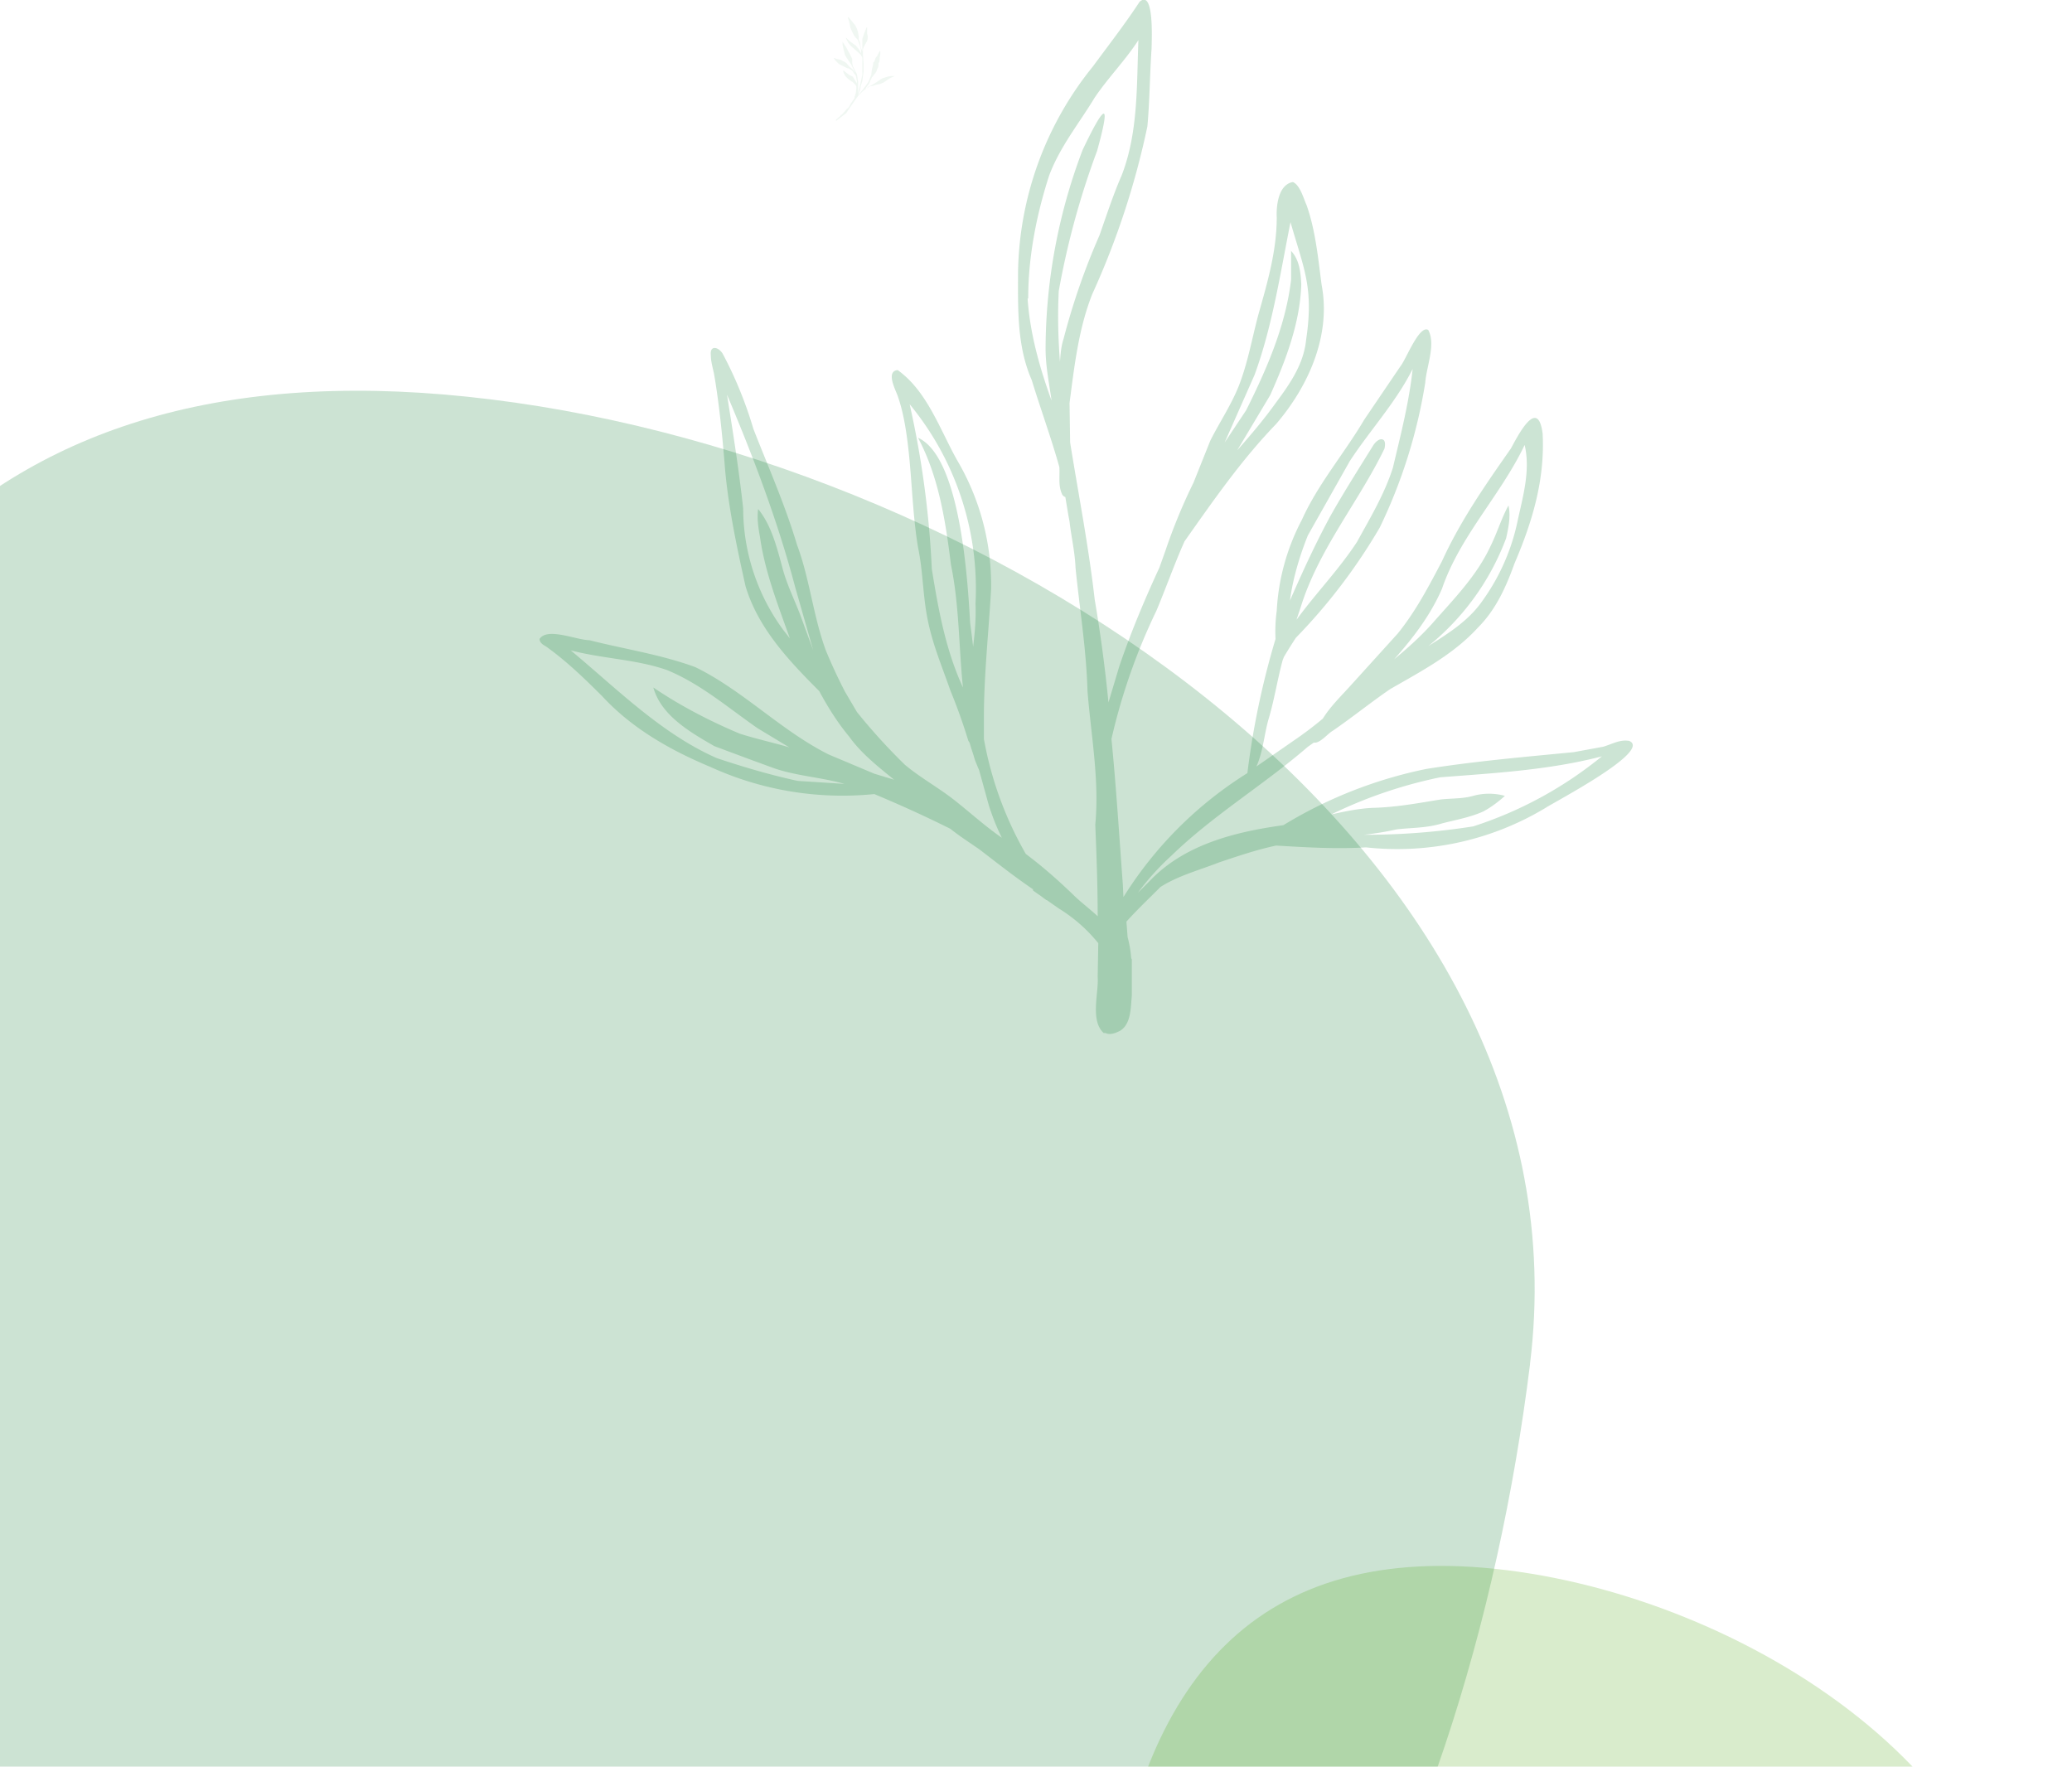 <svg xmlns="http://www.w3.org/2000/svg" fill="none" viewBox="0 0 346 295">
  <g fill="#017626" opacity=".2">
    <path d="M271.9 123.7c-1.5-.2-2.8.6-4.2 1l-4.9.9c-8.2.8-16.4 1.5-24.6 2.8a74.4 74.4 0 0 0-23.9 9.4c-8 1.1-16.5 3.2-22.3 9.3l-2 2a43 43 0 0 1 5.6-6.2c7-6.8 15.4-11.8 22.8-18.2l1-.7c1 .2 2.3-1.5 3.2-2 3.2-2.2 6.3-4.7 9.5-6.9 5.2-3 10.6-5.8 14.7-10.3 3-3 4.7-6.8 6.1-10.7 3-7 5.1-14 4.7-21.7-.8-6.2-4.1.3-5.3 2.5-4.2 6-8.4 12-11.5 18.8-2.2 4.2-4.4 8.4-7.4 12.1l-7.7 8.5c-1.7 1.9-3.5 3.6-4.8 5.7a61 61 0 0 1-4.9 3.7l-6.2 4.3c1.1-2.4 1.3-5.3 2-7.8 1-3.3 1.5-6.7 2.4-10l.2-.5a74 74 0 0 1 2-3.2 95.4 95.4 0 0 0 14-18.4 87 87 0 0 0 7.6-24.2c.2-2.7 1.8-6.4.5-8.8-1.5-.9-3.7 4.9-4.6 6l-6.1 9c-3.3 5.6-7.7 10.7-10.4 16.7a36.7 36.7 0 0 0-4.2 15.2 25 25 0 0 0-.2 4.7 135 135 0 0 0-4.7 22.4 65 65 0 0 0-20.7 20.7l-.1-2.1c-.6-8.1-1.1-16.2-1.9-24.3a101.1 101.1 0 0 1 7.5-21.4c1.6-3.8 3-7.8 4.7-11.6 4.8-6.8 9.5-13.6 15.3-19.6 5.4-6.3 9.2-14.8 7.6-23.2-.6-4.5-1-9-2.5-13.3-.5-1.1-1.1-3.4-2.3-3.9-2.4.4-2.8 3.9-2.7 5.9 0 5.5-1.5 10.7-3 16-1.1 4-1.8 8.3-3.4 12.3-1.3 3.2-3.2 6-4.7 9l-2.8 7a94.2 94.2 0 0 0-4.7 11.4l-1 2.8c-2.5 5.4-4.8 10.9-6.7 16.5l-1.8 6a245 245 0 0 0-2.3-17.2c-1-8.8-2.7-17.5-4.1-26.2l-.1-6.6c.8-6.1 1.5-12.4 3.8-18.2a133.6 133.6 0 0 0 9.2-28c.4-4.4.4-8.7.7-13 0-1.1.5-10-2-7.8-2.5 3.8-5 7-7.8 10.8A55.9 55.9 0 0 0 170 45.6c0 6-.2 12.2 2.3 17.9 1.4 4.6 3.3 9.8 4.6 14.5.1 1.5-.2 3 .4 4.4.1.3.3.5.6.6l.5 3 .2 1.1c.3 2.6.9 5.1 1 7.7.7 7 1.8 13.6 2 20.6.6 7.5 2 14.8 1.3 22.3.2 5 .4 10.2.4 15.3-1.4-1.3-2.9-2.4-4.2-3.7-2.5-2.4-5-4.6-7.8-6.7a59.5 59.5 0 0 1-7-19.2v-3.6c0-7 .8-14.3 1.2-21.4a41 41 0 0 0-5.7-21.6c-2.9-5.2-5-11.5-9.9-15-2 .2-.4 3.2 0 4.3.6 1.7 1 3.5 1.3 5.3 1.1 6.6 1 13.4 2.1 20 .8 3.8.8 7.7 1.5 11.5.8 4.4 2.4 8.1 3.9 12.4a94 94 0 0 1 3 8.4l.2.3.3 1 .1.3.2.6.3 1a44.2 44.2 0 0 0 .7 1.7l1.6 5.8c.6 1.9 1.3 3.7 2.2 5.5-2.9-2-5.5-4.4-8.2-6.5-2.6-2-5.5-3.6-8-5.7a98.8 98.8 0 0 1-8-8.8l-2-3.4a88 88 0 0 1-3.2-6.9c-2.1-5.7-2.7-12-4.8-17.6-2-6.7-4.8-13-7.3-19.4a67.2 67.2 0 0 0-5.1-12.5c-.7-1.2-2.2-1.5-2 .2 0 1.2.4 2.3.6 3.5.8 4.8 1.3 9.7 1.7 14.6.5 6.7 2 13.8 3.5 20.5 2.1 7 7.2 12.4 12.3 17.5 1.4 2.6 3 5.2 5 7.6 2 2.8 4.8 5 7.5 7.2l-3.3-1-7.6-3.2c-8-4-14.3-10.7-22.3-14.6-5.7-2.1-11.8-3-17.7-4.5-2.1 0-7-2.2-8.3-.2 0 .6.6 1 1 1.2 3.4 2.4 6.5 5.4 9.5 8.4 5 5.4 11.4 9 18.1 11.8a53 53 0 0 0 27.3 4.5c4.3 1.8 8.5 3.7 12.7 5.8 1.5 1.2 3.2 2.3 4.8 3.4 3 2.3 5.9 4.6 9 6.7v.2l.7.5a14.6 14.6 0 0 1 1.1.8l.3.2.1.1h.1l2 1.4a26 26 0 0 1 6.6 5.8l-.1 5.6c.2 2.7-1.3 7.3 1 9.4h.3c.8.4 1.7 0 2.5-.4 1.8-1.2 1.7-3.8 1.9-5.8v-6.1l-.1-.2a19 19 0 0 0-.6-3.5l-.2-2.6c1.8-2 3.8-3.9 5.7-5.8 3-1.9 6.5-2.8 9.8-4.1 3-1 6.2-2.1 9.5-2.8 5 .3 10 .6 15 .3a48 48 0 0 0 30-6.6c1.5-1 18-9.6 13.9-11.2Zm-31.1-25.4c3-8.8 9.8-15.6 13.8-24 1 4.3-.3 8.6-1.2 12.8a35 35 0 0 1-5.9 13.3c-2.3 3.3-5.7 5.4-9 7.5a42.2 42.2 0 0 0 13-18c.4-1.8.8-3.7.4-5.5-1.2 2.2-1.9 4.6-3 6.8-2.3 5-6.3 9-9.8 13-2 2.2-4 4-6.3 5.9 3.2-3.6 6.1-7.4 8-11.8Zm-23.6 3.1c3-9.7 9.7-17.6 14-26.5.2-1 0-1.4-.3-1.5-.4-.2-1.1.2-1.6 1-2.3 3.7-4.9 7.8-7.1 11.7-2.5 4.6-4.7 9.4-6.8 14.2.5-3.7 1.6-7.4 3-10.9l7-12.4c3.4-5.2 7.7-9.8 10.5-15.4-.6 5.6-2 11-3.3 16.5-1.4 4.4-3.8 8.4-6 12.4-3 4.6-6.9 8.6-10.1 13l.7-2.1Zm-45.5-51.6c0-7 1.4-14 3.5-20.5 1.8-4.8 5-8.7 7.6-13 2.3-3.4 5.1-6.2 7.3-9.6-.3 7.5 0 15.4-2.8 22.6-1.4 3.2-2.5 6.6-3.7 10a114 114 0 0 0-6 17.3c-.4 1.2-.5 2.5-.6 3.8-.3-3.9-.4-7.8-.2-11.8a135 135 0 0 1 6.4-23.4c2.7-9.7.7-6.7-2.4-.2a94 94 0 0 0-6.2 33.2c0 3 .6 5.8 1 8.7-2-5.5-3.6-11.2-4-17Zm43.8-12.7c2.3 8 3.9 11 2.6 19.7-.4 4-2.7 7.3-5 10.4-2 2.8-4.2 5.4-6.5 8l5.5-9.2c2.6-5.8 5-12.1 5.2-18.5-.1-2-.3-4.1-1.7-5.6v4.8c-.9 7.7-4.1 15-7.5 21.8l-3.6 5.4 5-11.3c3-8.2 4.3-17 6-25.5ZM155.6 95a158 158 0 0 0-3.7-27.5 48.4 48.4 0 0 1 11 33.3c.1 2.4-.1 4.8-.4 7.2a213 213 0 0 0-.5-4c-.4-7-1.6-27.7-8.7-30.9 3.5 6.6 4.6 14 5.5 21.2 1.4 6.8 1.3 13.7 2 20.5-2.9-6.3-4.1-13-5.2-19.8Zm-22 7.6c-1-2.6-2.3-5.2-3-8-.9-3.3-1.8-6.9-4-9.6-.2 1.5 0 3 .3 4.6.8 5.8 3 11.4 5 17l-1.1-1.4a34.4 34.4 0 0 1-6.7-20.3c-.7-6.4-1.7-12.7-2.7-19 4.4 10.4 8.5 21.2 11.4 32.2l3 10.5-2.2-6Zm-.4 27.8c-4.6-1-9-2.3-13.5-3.8-9.3-4.1-16.7-11.6-24.4-18 5.3 1.4 11 1.5 16.1 3.3 5.6 2.3 10.2 6.3 15.1 9.7l5.3 3.2c-2.7-.8-5.5-1.4-8.3-2.3-5-2.1-10-4.7-14.4-7.7 1.3 4.7 6.2 7.5 10.2 9.8l5.9 2.2 4.1 1.5c3.8 1.3 7.9 1.5 11.7 2.6l-7.8-.5ZM246 138a116.3 116.3 0 0 1-18.3 1.4c1.9-.2 3.7-.5 5.5-.9 2.5-.3 5-.2 7.6-1 2.3-.6 4.7-1 6.9-2 1.3-.7 2.5-1.6 3.6-2.6a10 10 0 0 0-5.3 0c-1.7.5-3.6.4-5.4.6-3.7.6-7.4 1.3-11.3 1.4-2.4.1-4.7.6-7 1.1a76.7 76.7 0 0 1 18.2-6.2c9-.7 18.2-1.2 27-3.5A65.9 65.9 0 0 1 246 138Z"/>
    <path d="M139.4 9.7c.3.2.7.2 1 .3l.9.5.6.7.4.3.4.5.1.1-.7-1.4-.3-.4-.7-1.1-.4-1.7V7c-.1 0-.1 0 0 0l.6.9.7 1.3.3.6v.7l.1.5.7 1.4.2 1.3v1.9l.3-1.3.4-1.8V9.6l-.3-.5-1-.9-.6-.5-.4-.5s-.6-1-.4-.9l.6.6 1 .7.5.6.4.7v-.2c0-.7-.3-1.3-.5-1.9l-.1-.2-.3-.3-.3-.4-.3-.6-.3-.7-.2-1-.2-.6c0-.3.2 0 .2 0l1 1.2.3.6.2.7.1.6v.5l.2.5.1.7.3.8V6.5l.3-.9.4-1s.1-.1.1 0v1l.1.4c0 .4 0 .7-.2 1l-.5.9V8l-.1.2V9l.1 1.5V12l-.2 1.5-.3 1c0 .4-.2.8-.3 1.1l-.1.3.6-.7.6-.8.5-.7.5-1.2v-.1l.1-.8.2-.8c0-.2 0-.4.2-.5l.2-.6.3-.4.2-.4.2-.4.1.1V9l-.1.6c0 .3 0 .7-.2 1 0 .3 0 .6-.2.9-.1.3-.2.6-.5.9l-.3.4-.1.1-.5 1.1-.6.8h.2c.2-.3.5-.4.7-.5l.7-.4.9-.6c.2-.2.6-.3.9-.4a4 4 0 0 1 1-.2h.5l-.2.1-.5.2-1.2.8c-.3.1-.6.3-1 .3l-.6.2-.6.1-.5.3-.3.2-.4.3-.8.8-.7 1-.7 1-.6.9-.4.3-1.3 1v.1-.3l1.1-1 .7-.8c.3-.2.5-.5.6-.8l.7-1v-.2l.2-.6.1-.8v-.3l-.1-.3-.5-.5a4 4 0 0 1-1.3-1.1s-.5-.9-.2-.8l.5.4.4.3.6.3.5.8.2.3v-.3a9 9 0 0 0-.2-1l-.4-.5c-.1-.3-.4-.5-.7-.6l-.1-.1h-.2l-1.4-.7-.6-.6-.2-.3s-.2-.2 0-.1Z" opacity=".3"/>
  </g>
  <path fill="#017626" d="M255.5 227.8C244.9 313 201.5 407 116 396.5c-85.2-10.6-180-121.7-169.4-207C-42.7 104.2-3.3 56.1 82 66.7c85.2 10.5 184 75.8 173.5 161Z" opacity=".2"/>
  <path fill="#44A301" d="M336.8 341.3c-5.2 42-26.6 88-68.4 82.9-42-5.2-88.4-59.8-83.2-101.7 5.1-41.8 24.5-65.5 66.4-60.3 41.9 5.2 90.4 37.3 85.2 79.1Z" opacity=".2"/>
</svg>
